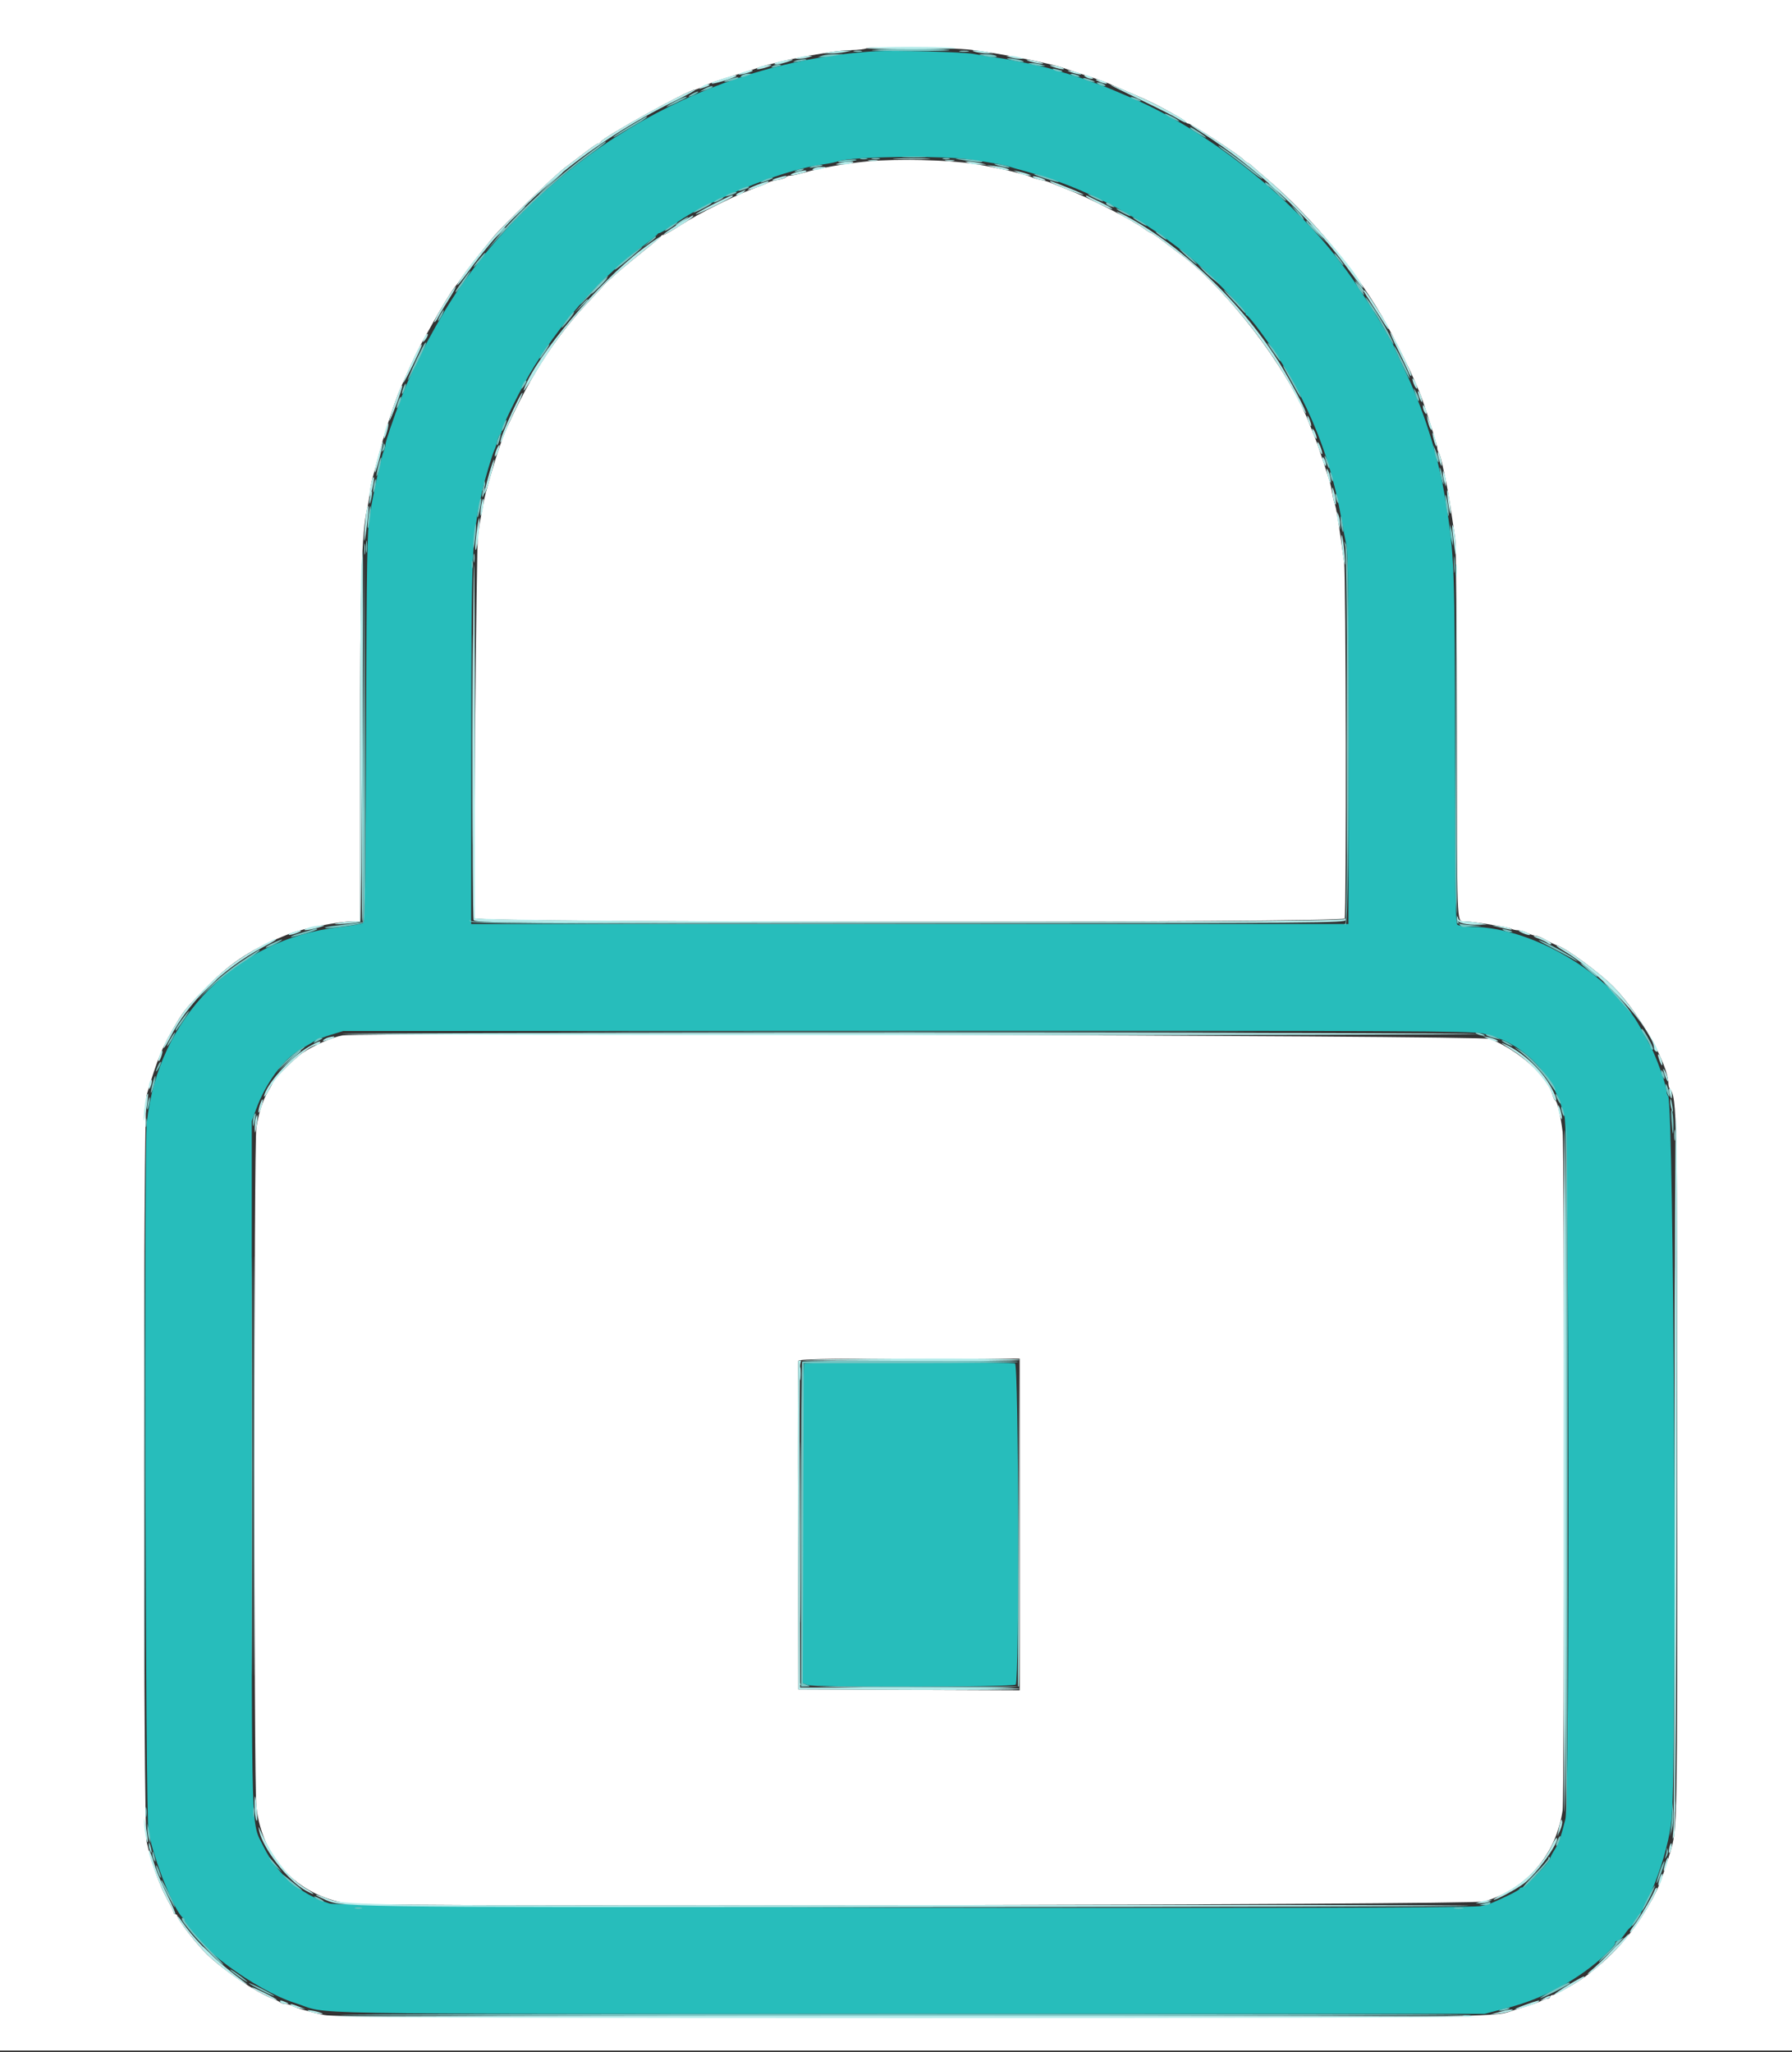 <svg id="svg" version="1.1" width="400" height="457.953" viewBox="0 0 400 457.953" xmlns="http://www.w3.org/2000/svg" xmlns:xlink="http://www.w3.org/1999/xlink" ><rect x="0" y="0" width="400" height="457.953" fill="#333333" stroke="none"/><g id="svgg"><path id="path0" d="M0.000 228.800 L 0.000 457.600 200.000 457.600 L 400.000 457.600 400.000 228.800 L 400.000 0.000 200.000 0.000 L 0.000 0.000 0.000 228.800 M216.800 11.120 C 222.581 11.796,235.115 14.273,237.400 15.191 C 237.840 15.368,240.000 16.085,242.200 16.785 C 244.400 17.485,246.920 18.382,247.800 18.778 C 248.680 19.175,251.020 20.185,253.000 21.025 C 254.980 21.864,257.500 23.033,258.600 23.622 C 262.920 25.936,264.606 26.936,264.733 27.261 C 264.807 27.447,265.080 27.600,265.341 27.600 C 265.928 27.600,276.268 34.365,277.483 35.543 C 277.969 36.015,278.464 36.400,278.583 36.400 C 278.702 36.400,279.133 36.715,279.539 37.100 C 279.946 37.485,281.341 38.695,282.639 39.789 C 292.817 48.366,303.478 61.335,309.609 72.600 C 311.541 76.150,314.615 82.318,315.590 84.600 C 316.059 85.700,316.605 86.960,316.802 87.400 C 317.582 89.139,320.800 99.199,320.800 99.897 C 320.800 100.306,320.955 100.811,321.144 101.020 C 321.333 101.229,321.710 102.480,321.983 103.800 C 322.256 105.120,322.641 106.920,322.838 107.800 C 323.165 109.254,323.900 113.863,324.817 120.200 C 325.007 121.520,325.177 140.870,325.193 163.200 C 325.224 206.938,325.175 205.600,326.741 205.600 C 328.474 205.600,336.550 206.860,337.274 207.243 C 337.644 207.439,338.364 207.601,338.874 207.602 C 339.383 207.604,340.316 207.874,340.946 208.202 C 341.576 208.531,342.386 208.802,342.746 208.805 C 343.106 208.807,344.158 209.243,345.085 209.773 C 346.012 210.303,347.182 210.867,347.685 211.026 C 349.764 211.684,357.443 217.382,360.390 220.453 C 366.100 226.404,372.400 237.605,372.400 241.806 C 372.400 242.265,372.556 242.811,372.747 243.020 C 374.331 244.752,374.400 248.292,374.400 328.265 C 374.400 408.504,374.405 408.235,372.796 413.400 C 370.518 420.710,369.971 421.995,367.171 426.600 C 363.753 432.221,359.368 436.982,353.800 441.118 C 352.078 442.396,347.165 445.200,346.646 445.200 C 346.291 445.200,346.000 445.380,346.000 445.600 C 346.000 445.820,345.775 446.001,345.500 446.002 C 345.225 446.004,344.550 446.237,344.000 446.521 C 343.450 446.805,341.920 447.358,340.600 447.751 C 339.280 448.143,337.750 448.631,337.200 448.834 C 333.641 450.153,331.399 450.176,202.600 450.185 C 99.172 450.193,74.507 450.096,72.400 449.673 C 69.468 449.084,66.144 448.126,65.105 447.571 C 64.723 447.367,64.084 447.200,63.685 447.200 C 63.286 447.200,62.789 447.049,62.580 446.864 C 62.371 446.679,61.570 446.284,60.800 445.985 C 57.025 444.521,49.916 439.715,46.200 436.114 C 43.923 433.907,39.600 428.347,39.600 427.624 C 39.600 427.391,39.420 427.200,39.200 427.200 C 38.980 427.200,38.800 427.045,38.800 426.855 C 38.800 426.666,38.080 425.201,37.200 423.601 C 35.575 420.643,33.696 415.345,32.732 411.000 C 31.948 407.465,31.944 247.074,32.728 244.400 C 35.060 236.444,36.327 233.378,39.338 228.400 C 41.215 225.298,41.471 224.995,46.600 219.802 C 51.761 214.577,56.506 211.567,64.600 208.386 C 67.786 207.134,75.753 205.600,79.070 205.600 L 80.400 205.600 80.400 167.494 C 80.400 129.491,80.711 118.833,81.980 113.400 C 82.185 112.520,82.455 110.908,82.580 109.819 C 82.705 108.729,82.973 107.289,83.175 106.619 C 83.378 105.948,84.110 103.240,84.804 100.600 C 85.985 96.101,88.218 89.317,89.413 86.600 C 92.148 80.378,93.228 78.105,94.540 75.800 C 95.042 74.920,96.148 72.940,96.999 71.400 C 98.620 68.465,101.165 64.342,101.566 64.000 C 101.695 63.890,102.416 62.900,103.168 61.800 C 104.361 60.056,106.030 57.914,110.000 53.030 C 112.211 50.311,123.498 39.383,126.160 37.386 C 127.722 36.214,129.949 34.522,131.108 33.627 C 132.268 32.732,133.378 32.000,133.575 32.000 C 133.772 32.000,133.993 31.859,134.067 31.686 C 134.500 30.665,153.742 20.000,155.151 20.000 C 155.362 20.000,156.045 19.747,156.668 19.437 C 158.474 18.539,159.541 18.155,164.000 16.800 C 166.310 16.098,168.560 15.376,169.000 15.196 C 170.462 14.597,177.425 12.946,180.800 12.397 C 182.010 12.201,184.080 11.852,185.400 11.622 C 186.720 11.393,188.880 11.191,190.200 11.174 C 191.520 11.157,192.960 10.984,193.400 10.790 C 194.416 10.340,212.287 10.592,216.800 11.120 M193.600 36.019 C 188.416 36.515,182.958 37.496,179.054 38.633 C 177.984 38.945,176.779 39.200,176.378 39.200 C 175.976 39.200,175.551 39.356,175.432 39.547 C 175.314 39.739,174.458 40.016,173.529 40.165 C 172.600 40.314,171.651 40.576,171.420 40.749 C 171.189 40.921,170.100 41.378,169.000 41.765 C 164.670 43.285,155.846 47.668,151.816 50.300 C 150.048 51.455,148.391 52.400,148.134 52.400 C 147.877 52.400,147.607 52.535,147.533 52.700 C 147.460 52.865,146.500 53.716,145.400 54.592 C 144.300 55.467,143.193 56.367,142.940 56.592 C 142.688 56.816,141.802 57.540,140.971 58.200 C 138.569 60.110,135.462 62.861,134.686 63.767 C 134.293 64.225,133.113 65.500,132.063 66.600 C 124.264 74.774,118.727 83.216,113.172 95.400 C 111.893 98.207,110.259 103.230,108.424 110.000 C 107.952 111.741,107.218 115.720,106.690 119.400 C 106.328 121.925,105.605 203.249,105.929 204.930 C 106.123 205.934,299.772 205.971,300.157 204.967 C 300.551 203.942,300.435 128.096,300.035 125.433 C 299.835 124.095,299.366 120.840,298.994 118.200 C 298.622 115.560,298.169 113.040,297.987 112.600 C 297.806 112.160,297.544 111.080,297.405 110.200 C 297.265 109.320,296.989 108.060,296.791 107.400 C 296.042 104.908,293.920 98.568,293.578 97.800 C 293.382 97.360,292.859 96.054,292.416 94.898 C 287.524 82.138,273.572 63.969,262.600 56.068 C 262.380 55.909,261.089 54.929,259.730 53.890 C 258.372 52.850,257.129 52.000,256.968 52.000 C 256.807 52.000,256.119 51.582,255.438 51.071 C 252.946 49.202,243.281 44.235,238.600 42.418 C 236.840 41.735,235.040 41.012,234.600 40.811 C 234.160 40.611,233.176 40.323,232.413 40.172 C 231.650 40.022,230.750 39.764,230.413 39.599 C 228.920 38.870,222.497 37.366,217.600 36.600 C 211.587 35.659,200.242 35.384,193.600 36.019 M76.400 231.071 C 74.280 231.424,70.058 233.265,67.600 234.910 C 65.767 236.137,60.800 241.086,60.800 241.686 C 60.800 241.868,60.381 242.687,59.870 243.508 C 58.707 245.372,57.774 248.229,57.228 251.600 C 56.643 255.207,56.637 397.729,57.222 403.116 C 58.472 414.638,66.293 422.961,77.600 424.804 C 82.344 425.577,328.455 425.122,331.236 424.335 C 340.650 421.670,347.306 413.965,348.802 404.000 C 349.244 401.056,349.246 256.172,348.804 252.600 C 348.357 248.983,347.577 245.600,347.190 245.600 C 347.023 245.600,346.763 245.108,346.613 244.508 C 345.551 240.276,339.135 234.473,332.600 231.832 C 330.738 231.080,80.811 230.337,76.400 231.071 M227.600 340.203 L 227.600 377.206 202.900 377.103 L 178.200 377.000 178.097 340.600 C 178.040 320.580,178.079 303.975,178.184 303.700 C 178.334 303.307,183.666 303.200,202.987 303.200 L 227.600 303.200 227.600 340.203 " stroke="none" fill="#ffffff" fill-rule="evenodd"></path><path id="path1" d="M195.400 11.436 C 158.645 13.647,124.108 33.246,102.710 64.036 C 98.091 70.681,92.313 81.488,89.736 88.299 C 87.658 93.793,86.025 98.620,86.012 99.305 C 86.006 99.693,85.836 100.323,85.637 100.705 C 85.161 101.615,83.328 110.034,82.513 115.049 C 81.961 118.452,81.850 124.998,81.713 162.270 C 81.591 195.636,81.443 205.632,81.067 205.944 C 80.799 206.167,78.335 206.606,75.590 206.921 C 52.642 209.556,35.328 227.140,32.780 250.400 C 32.122 256.407,32.463 405.404,33.143 408.800 C 34.470 415.433,38.840 426.333,40.840 428.000 C 40.972 428.110,41.152 428.419,41.240 428.686 C 42.880 433.672,56.957 444.146,65.800 446.961 C 74.240 449.648,60.297 449.400,202.800 449.400 L 331.400 449.400 336.515 448.078 C 344.763 445.947,352.619 441.620,358.689 435.867 C 359.837 434.778,360.682 433.732,360.565 433.543 C 360.448 433.354,360.621 433.200,360.949 433.200 C 361.277 433.200,361.954 432.615,362.453 431.900 C 362.953 431.185,363.472 430.510,363.607 430.400 C 367.243 427.440,372.469 413.889,373.154 405.643 C 374.348 391.288,373.629 245.975,372.357 244.620 C 372.161 244.411,372.000 243.919,372.000 243.526 C 372.000 242.244,369.604 235.564,368.316 233.255 C 367.625 232.015,366.686 230.302,366.229 229.448 C 359.845 217.500,342.320 206.971,328.580 206.829 C 326.958 206.812,325.556 206.596,325.280 206.320 C 324.914 205.954,324.796 196.927,324.783 168.220 C 324.764 126.954,324.639 123.639,322.653 111.600 C 320.974 101.422,317.850 91.574,313.159 81.662 C 312.081 79.387,311.200 77.468,311.200 77.398 C 311.200 77.142,307.863 71.331,306.492 69.200 C 302.431 62.889,301.154 61.051,298.148 57.200 C 286.714 42.549,268.149 28.282,251.600 21.427 C 250.610 21.017,249.080 20.365,248.200 19.979 C 247.320 19.593,245.700 18.970,244.600 18.596 C 243.500 18.222,242.240 17.767,241.800 17.586 C 241.360 17.405,240.010 16.969,238.800 16.617 C 237.590 16.266,235.985 15.780,235.234 15.539 C 233.081 14.848,225.279 13.213,222.200 12.808 C 220.660 12.605,218.452 12.255,217.293 12.029 C 215.106 11.603,199.606 11.183,195.400 11.436 M216.600 35.609 C 221.996 36.414,224.251 36.820,225.200 37.156 C 225.750 37.351,227.370 37.818,228.800 38.194 C 242.181 41.717,255.951 49.043,266.845 58.436 C 270.415 61.513,277.995 69.306,277.998 69.900 C 277.999 70.175,278.147 70.400,278.326 70.400 C 278.505 70.400,279.810 71.956,281.226 73.859 C 290.777 86.691,296.726 100.372,299.378 115.600 C 299.742 117.690,300.255 120.390,300.520 121.600 C 300.876 123.233,301.000 134.426,301.000 165.000 L 301.000 206.200 203.082 206.200 L 105.164 206.200 105.193 166.400 C 105.225 121.919,105.282 120.565,107.585 109.804 C 108.106 107.367,109.922 101.230,110.372 100.387 C 110.551 100.050,110.825 99.197,110.980 98.491 C 111.135 97.786,111.428 97.106,111.631 96.981 C 111.834 96.855,112.000 96.498,112.000 96.187 C 112.000 95.174,116.741 85.735,119.268 81.717 C 126.282 70.566,134.287 61.792,144.200 54.392 C 145.520 53.406,146.660 52.465,146.733 52.300 C 146.807 52.135,147.020 52.000,147.208 52.000 C 147.396 52.000,148.694 51.235,150.092 50.300 C 153.987 47.696,154.659 47.317,159.600 44.938 C 168.843 40.489,177.813 37.451,184.200 36.606 C 185.300 36.461,186.653 36.171,187.207 35.961 C 189.926 34.932,210.422 34.686,216.600 35.609 M330.866 230.614 C 339.870 232.508,346.748 239.471,349.224 249.200 C 350.242 253.197,350.421 402.028,349.413 406.000 C 348.385 410.055,347.931 411.325,346.963 412.859 C 346.433 413.698,346.000 414.549,346.000 414.752 C 346.000 415.370,340.359 421.200,339.760 421.200 C 339.452 421.200,339.199 421.335,339.198 421.500 C 339.196 421.665,337.891 422.411,336.298 423.158 C 332.586 424.898,332.088 425.085,330.416 425.374 C 325.838 426.166,76.094 425.597,73.562 424.789 C 67.028 422.706,61.850 418.253,58.859 412.147 C 56.012 406.332,56.200 412.350,56.200 327.200 L 56.200 250.200 57.147 247.600 C 59.313 241.651,63.264 236.327,67.143 234.132 C 68.164 233.554,69.450 232.793,70.000 232.441 C 70.550 232.089,72.260 231.415,73.800 230.942 L 76.600 230.084 202.274 230.042 C 313.817 230.005,328.276 230.069,330.866 230.614 M179.467 304.267 C 179.320 304.413,179.200 320.528,179.200 340.077 L 179.200 375.620 180.226 376.010 C 181.821 376.616,226.109 376.531,226.720 375.920 C 227.551 375.089,227.400 304.563,226.567 304.243 C 225.701 303.910,179.800 303.933,179.467 304.267 " stroke="none" fill="#27bdbb" fill-rule="evenodd"></path><path id="path2" d="M194.800 11.165 C 193.590 11.294,197.370 11.400,203.200 11.400 C 209.030 11.400,212.900 11.281,211.800 11.135 C 209.392 10.816,197.880 10.836,194.800 11.165 M183.600 12.400 L 182.600 12.720 183.600 12.730 C 184.150 12.736,185.410 12.597,186.400 12.420 L 188.200 12.100 186.400 12.090 C 185.410 12.084,184.150 12.224,183.600 12.400 M219.400 12.400 C 221.179 12.853,223.253 12.853,222.200 12.400 C 221.760 12.211,220.680 12.065,219.800 12.075 C 218.271 12.094,218.253 12.108,219.400 12.400 M225.000 13.158 C 226.207 13.653,229.114 14.084,228.400 13.662 C 228.070 13.467,226.990 13.200,226.000 13.068 C 224.908 12.923,224.514 12.959,225.000 13.158 M177.400 13.619 C 176.842 13.871,177.085 13.907,178.200 13.738 C 179.080 13.604,179.875 13.428,179.967 13.347 C 180.310 13.044,178.168 13.271,177.400 13.619 M230.400 14.400 C 230.950 14.576,231.850 14.720,232.400 14.720 L 233.400 14.720 232.400 14.400 C 231.850 14.224,230.950 14.080,230.400 14.080 L 229.400 14.080 230.400 14.400 M172.400 14.818 C 171.962 15.115,172.124 15.152,173.000 14.956 C 174.471 14.627,174.790 14.398,173.767 14.406 C 173.345 14.409,172.730 14.595,172.400 14.818 M235.200 15.582 C 235.530 15.805,236.145 15.991,236.567 15.994 C 237.590 16.002,237.271 15.773,235.800 15.444 C 234.924 15.248,234.762 15.285,235.200 15.582 M165.600 16.800 C 164.805 17.314,165.804 17.314,167.000 16.800 L 167.800 16.456 167.000 16.434 C 166.560 16.422,165.930 16.587,165.600 16.800 M239.400 16.800 C 239.840 16.989,240.470 17.144,240.800 17.144 C 241.178 17.144,241.104 17.017,240.600 16.800 C 240.160 16.611,239.530 16.456,239.200 16.456 C 238.822 16.456,238.896 16.583,239.400 16.800 M162.856 17.659 C 162.117 17.872,161.587 18.120,161.679 18.212 C 161.881 18.414,164.800 17.637,164.800 17.381 C 164.800 17.146,164.482 17.191,162.856 17.659 M241.827 17.555 C 242.252 17.944,244.729 18.596,244.354 18.220 C 244.219 18.086,243.511 17.804,242.781 17.595 C 242.051 17.385,241.622 17.368,241.827 17.555 M245.200 18.800 C 245.530 19.013,246.070 19.188,246.400 19.188 C 246.933 19.188,246.933 19.145,246.400 18.800 C 246.070 18.587,245.530 18.412,245.200 18.412 C 244.667 18.412,244.667 18.455,245.200 18.800 M157.200 19.831 L 156.200 20.433 157.200 20.168 C 158.652 19.784,159.603 19.224,158.800 19.226 C 158.470 19.227,157.750 19.499,157.200 19.831 M154.400 21.000 C 153.850 21.314,153.580 21.572,153.800 21.572 C 154.020 21.572,154.650 21.314,155.200 21.000 C 155.750 20.686,156.020 20.428,155.800 20.428 C 155.580 20.428,154.950 20.686,154.400 21.000 M150.700 22.626 C 149.655 23.170,148.800 23.705,148.800 23.814 C 148.800 23.993,152.760 22.123,153.167 21.752 C 153.662 21.301,152.361 21.762,150.700 22.626 M252.400 21.734 C 252.400 21.837,252.981 22.124,253.691 22.372 C 254.401 22.619,254.806 22.657,254.591 22.456 C 254.135 22.029,252.400 21.458,252.400 21.734 M260.000 25.384 C 260.000 25.494,260.720 25.951,261.600 26.400 C 262.480 26.849,263.200 27.126,263.200 27.016 C 263.200 26.906,262.480 26.449,261.600 26.000 C 260.720 25.551,260.000 25.274,260.000 25.384 M140.800 28.022 C 138.930 29.134,137.220 30.247,137.000 30.495 C 136.780 30.744,137.140 30.609,137.800 30.197 C 138.460 29.785,140.215 28.746,141.700 27.889 C 143.995 26.565,144.774 25.999,144.300 26.000 C 144.245 26.000,142.670 26.910,140.800 28.022 M265.820 28.736 C 266.448 29.292,269.200 30.879,269.200 30.686 C 269.200 30.445,266.094 28.400,265.729 28.400 C 265.570 28.400,265.611 28.551,265.820 28.736 M133.800 32.484 C 125.422 38.478,116.377 46.553,111.450 52.438 L 108.300 56.200 111.431 52.800 C 118.373 45.262,125.026 39.232,131.700 34.427 C 134.708 32.261,135.562 31.554,135.100 31.613 C 135.045 31.620,134.460 32.012,133.800 32.484 M272.000 32.549 C 272.000 32.666,272.765 33.288,273.700 33.931 C 274.635 34.575,276.875 36.282,278.678 37.726 C 280.481 39.170,281.867 40.138,281.757 39.876 C 281.483 39.221,272.000 32.101,272.000 32.549 M201.700 35.096 C 202.965 35.175,205.035 35.175,206.300 35.096 C 207.565 35.016,206.530 34.951,204.000 34.951 C 201.470 34.951,200.435 35.016,201.700 35.096 M192.100 35.476 C 192.485 35.576,193.115 35.576,193.500 35.476 C 193.885 35.375,193.570 35.293,192.800 35.293 C 192.030 35.293,191.715 35.375,192.100 35.476 M214.000 35.568 C 217.437 36.173,219.809 36.387,219.200 36.039 C 218.870 35.850,217.160 35.595,215.400 35.473 C 213.211 35.321,212.769 35.351,214.000 35.568 M187.200 35.996 C 186.799 36.252,187.330 36.298,188.800 36.134 C 190.010 35.999,191.075 35.823,191.167 35.744 C 191.558 35.406,187.744 35.648,187.200 35.996 M222.200 36.746 C 223.371 37.234,225.926 37.658,225.200 37.244 C 224.870 37.056,223.880 36.792,223.000 36.658 C 221.991 36.503,221.695 36.536,222.200 36.746 M181.000 37.219 C 180.442 37.471,180.685 37.507,181.800 37.338 C 182.680 37.204,183.475 37.028,183.567 36.947 C 183.910 36.644,181.768 36.871,181.000 37.219 M177.800 38.000 C 177.296 38.217,177.222 38.344,177.600 38.344 C 177.930 38.344,178.560 38.189,179.000 38.000 C 179.504 37.783,179.578 37.656,179.200 37.656 C 178.870 37.656,178.240 37.811,177.800 38.000 M233.183 39.801 C 234.824 40.332,236.229 40.704,236.306 40.628 C 236.506 40.427,231.565 38.797,230.822 38.818 C 230.480 38.828,231.542 39.270,233.183 39.801 M170.600 40.186 C 169.055 40.893,169.774 40.903,171.600 40.200 C 172.370 39.903,172.730 39.655,172.400 39.648 C 172.070 39.642,171.260 39.883,170.600 40.186 M282.400 40.735 C 282.400 40.975,282.715 41.344,283.100 41.555 C 283.485 41.765,284.430 42.576,285.200 43.356 C 285.970 44.136,286.748 44.780,286.929 44.787 C 287.292 44.801,287.064 44.563,284.300 42.036 C 283.255 41.080,282.400 40.495,282.400 40.735 M165.700 42.012 C 164.361 42.551,164.611 42.824,166.000 42.340 C 166.660 42.110,167.200 41.849,167.200 41.761 C 167.200 41.524,166.713 41.605,165.700 42.012 M162.900 43.212 C 161.561 43.751,161.811 44.024,163.200 43.540 C 163.860 43.310,164.400 43.049,164.400 42.961 C 164.400 42.724,163.913 42.805,162.900 43.212 M242.895 43.420 C 243.058 43.587,243.958 44.067,244.895 44.485 C 245.833 44.904,246.420 45.065,246.200 44.844 C 245.980 44.623,245.080 44.143,244.200 43.779 C 243.320 43.414,242.733 43.253,242.895 43.420 M160.000 44.600 C 159.450 44.914,159.180 45.172,159.400 45.172 C 159.620 45.172,160.250 44.914,160.800 44.600 C 161.350 44.286,161.620 44.028,161.400 44.028 C 161.180 44.028,160.550 44.286,160.000 44.600 M156.700 46.226 C 155.655 46.770,154.800 47.305,154.800 47.414 C 154.800 47.524,155.700 47.157,156.800 46.600 C 157.900 46.043,158.800 45.500,158.800 45.393 C 158.800 45.129,158.836 45.114,156.700 46.226 M246.970 45.552 C 247.090 45.745,247.595 46.006,248.094 46.132 C 248.968 46.352,248.973 46.340,248.224 45.780 C 247.364 45.138,246.632 45.004,246.970 45.552 M289.003 46.784 C 290.693 48.869,291.354 49.507,290.886 48.600 C 290.659 48.160,289.963 47.350,289.340 46.800 L 288.206 45.800 289.003 46.784 M249.200 46.584 C 249.200 46.694,249.920 47.151,250.800 47.600 C 251.680 48.049,252.400 48.326,252.400 48.216 C 252.400 48.106,251.680 47.649,250.800 47.200 C 249.920 46.751,249.200 46.474,249.200 46.584 M253.000 48.690 C 253.220 48.900,254.120 49.476,255.000 49.970 C 255.880 50.465,256.240 50.570,255.800 50.204 C 254.906 49.461,252.372 48.091,253.000 48.690 M291.600 49.447 C 291.600 49.656,292.628 50.811,293.886 52.014 L 296.171 54.200 294.009 51.800 C 292.820 50.480,291.792 49.325,291.724 49.233 C 291.656 49.142,291.600 49.238,291.600 49.447 M149.700 50.446 C 148.337 51.319,147.895 51.906,149.100 51.243 C 150.018 50.739,151.456 49.627,151.200 49.619 C 151.090 49.616,150.415 49.988,149.700 50.446 M258.000 51.746 C 258.000 51.856,258.540 52.330,259.200 52.800 C 259.860 53.270,260.400 53.564,260.400 53.454 C 260.400 53.344,259.860 52.870,259.200 52.400 C 258.540 51.930,258.000 51.636,258.000 51.746 M144.785 54.029 L 143.400 55.258 144.900 54.181 C 146.226 53.230,146.657 52.800,146.285 52.800 C 146.222 52.800,145.547 53.353,144.785 54.029 M140.123 57.501 C 138.541 58.766,137.236 59.953,137.223 60.140 C 137.204 60.419,140.265 57.990,142.786 55.726 C 144.270 54.393,142.721 55.426,140.123 57.501 M264.800 57.097 C 266.010 58.207,267.064 59.055,267.142 58.982 C 267.304 58.831,264.705 56.485,263.439 55.640 C 262.977 55.331,263.590 55.987,264.800 57.097 M106.568 58.300 C 105.728 59.345,105.455 59.840,105.963 59.400 C 106.917 58.574,108.592 56.400,108.275 56.400 C 108.177 56.400,107.409 57.255,106.568 58.300 M298.575 57.732 C 299.191 58.539,299.776 59.200,299.875 59.200 C 300.153 59.200,298.421 56.860,297.909 56.544 C 297.659 56.389,297.959 56.924,298.575 57.732 M268.400 60.140 C 268.950 60.767,270.120 61.827,271.000 62.497 L 272.600 63.715 271.000 62.209 C 270.120 61.381,268.950 60.321,268.400 59.852 L 267.400 59.000 268.400 60.140 M103.517 62.300 C 101.811 64.687,101.500 65.200,101.761 65.200 C 101.876 65.200,102.704 64.120,103.600 62.800 C 105.532 59.955,105.468 59.570,103.517 62.300 M133.182 63.900 C 131.975 65.165,130.451 66.838,129.794 67.618 C 129.137 68.398,129.479 68.128,130.554 67.018 C 131.629 65.908,133.284 64.235,134.231 63.300 C 135.178 62.365,135.823 61.600,135.664 61.600 C 135.505 61.600,134.388 62.635,133.182 63.900 M303.077 64.031 C 303.475 64.708,304.056 65.473,304.368 65.731 C 304.680 65.989,304.432 65.435,303.815 64.500 C 302.520 62.537,302.009 62.212,303.077 64.031 M274.600 66.377 C 275.920 67.788,277.254 69.222,277.564 69.564 C 277.875 69.906,278.055 69.986,277.964 69.741 C 277.752 69.167,275.306 66.536,273.561 65.006 C 272.812 64.350,273.280 64.967,274.600 66.377 M305.633 67.900 C 306.128 68.725,306.750 69.670,307.016 70.000 C 307.282 70.330,308.259 71.995,309.186 73.700 C 310.114 75.405,310.949 76.800,311.043 76.800 C 311.359 76.800,309.108 72.624,307.108 69.500 C 305.093 66.353,303.989 65.155,305.633 67.900 M98.200 70.400 C 97.859 71.060,97.669 71.600,97.779 71.600 C 97.889 71.600,98.259 71.060,98.600 70.400 C 98.941 69.740,99.131 69.200,99.021 69.200 C 98.911 69.200,98.541 69.740,98.200 70.400 M126.487 71.416 C 124.790 73.723,125.083 73.714,126.979 71.400 C 127.790 70.410,128.307 69.607,128.127 69.616 C 127.947 69.624,127.209 70.434,126.487 71.416 M283.826 78.000 C 285.767 80.818,286.385 81.446,285.204 79.400 C 284.696 78.520,283.838 77.350,283.296 76.800 C 282.681 76.175,282.879 76.625,283.826 78.000 M94.192 77.700 C 92.871 80.274,90.849 84.800,91.020 84.800 C 91.184 84.800,94.410 78.393,94.935 77.026 C 95.358 75.924,94.881 76.356,94.192 77.700 M121.693 77.900 C 120.657 79.396,120.321 80.000,120.523 80.000 C 120.617 80.000,121.170 79.280,121.753 78.400 C 122.936 76.612,122.884 76.179,121.693 77.900 M311.219 77.245 C 311.189 77.624,314.414 84.400,314.625 84.400 C 314.727 84.400,314.565 83.815,314.265 83.100 C 313.514 81.310,311.243 76.945,311.219 77.245 M286.967 82.822 C 287.527 83.824,288.525 85.624,289.185 86.822 C 289.845 88.020,290.389 88.842,290.393 88.649 C 290.402 88.190,287.433 82.832,286.597 81.800 C 286.241 81.360,286.407 81.820,286.967 82.822 M116.832 85.539 C 116.179 86.760,116.314 87.100,117.041 86.063 C 117.393 85.560,117.588 85.054,117.473 84.940 C 117.359 84.825,117.070 85.095,116.832 85.539 M89.979 86.655 C 89.758 87.236,89.652 87.785,89.743 87.876 C 89.833 87.967,90.099 87.492,90.333 86.820 C 90.853 85.328,90.539 85.182,89.979 86.655 M315.832 87.600 C 316.216 89.052,316.776 90.003,316.774 89.200 C 316.773 88.870,316.501 88.150,316.169 87.600 L 315.567 86.600 315.832 87.600 M88.844 89.644 C 88.598 90.351,88.463 90.996,88.544 91.078 C 88.626 91.159,88.921 90.674,89.200 90.000 C 89.479 89.326,89.614 88.681,89.500 88.567 C 89.386 88.453,89.091 88.938,88.844 89.644 M112.465 94.617 C 112.209 95.178,112.007 95.854,112.016 96.119 C 112.024 96.383,112.297 95.988,112.622 95.239 C 113.305 93.665,113.161 93.090,112.465 94.617 M111.177 97.861 C 110.955 98.444,110.832 99.097,110.904 99.312 C 110.976 99.527,111.235 99.050,111.480 98.251 C 111.994 96.574,111.774 96.290,111.177 97.861 M85.646 99.067 C 85.621 99.324,85.484 99.864,85.341 100.267 C 85.140 100.836,85.194 100.897,85.579 100.542 C 85.852 100.291,85.989 99.751,85.884 99.342 C 85.779 98.934,85.672 98.810,85.646 99.067 M320.249 100.800 C 320.524 102.387,321.189 103.852,321.157 102.800 C 321.147 102.470,320.884 101.570,320.573 100.800 L 320.007 99.400 320.249 100.800 M295.663 101.800 C 295.662 102.020,295.903 102.830,296.200 103.600 C 296.497 104.370,296.745 104.730,296.752 104.400 C 296.758 104.070,296.517 103.260,296.214 102.600 C 295.912 101.940,295.664 101.580,295.663 101.800 M84.400 104.000 C 84.130 105.124,83.989 106.123,84.087 106.220 C 84.184 106.317,84.477 105.470,84.738 104.338 C 85.000 103.206,85.141 102.207,85.052 102.119 C 84.963 102.030,84.670 102.876,84.400 104.000 M321.463 105.400 C 321.601 106.280,321.865 107.360,322.050 107.800 C 322.264 108.308,322.295 108.015,322.137 107.000 C 321.999 106.120,321.735 105.040,321.550 104.600 C 321.336 104.092,321.305 104.385,321.463 105.400 M296.856 105.600 C 296.856 105.930,297.011 106.560,297.200 107.000 C 297.417 107.504,297.544 107.578,297.544 107.200 C 297.544 106.870,297.389 106.240,297.200 105.800 C 296.983 105.296,296.856 105.222,296.856 105.600 M83.422 108.222 C 83.272 109.025,83.228 109.762,83.326 109.860 C 83.424 109.957,83.627 109.381,83.778 108.578 C 83.928 107.775,83.972 107.038,83.874 106.940 C 83.776 106.843,83.573 107.419,83.422 108.222 M108.046 107.667 C 108.021 108.034,107.896 108.664,107.770 109.067 C 107.552 109.762,107.563 109.763,107.997 109.087 C 108.248 108.696,108.373 108.066,108.273 107.687 C 108.111 107.068,108.088 107.066,108.046 107.667 M298.056 110.400 C 298.056 110.730,298.211 111.360,298.400 111.800 C 298.617 112.304,298.744 112.378,298.744 112.000 C 298.744 111.670,298.589 111.040,298.400 110.600 C 298.183 110.096,298.056 110.022,298.056 110.400 M322.688 112.000 C 322.815 113.210,323.059 114.560,323.230 115.000 C 323.401 115.440,323.438 114.810,323.312 113.600 C 323.185 112.390,322.941 111.040,322.770 110.600 C 322.599 110.160,322.562 110.790,322.688 112.000 M107.056 111.900 C 106.947 112.285,106.759 113.410,106.638 114.400 C 106.381 116.492,106.923 115.122,107.310 112.700 C 107.558 111.151,107.404 110.667,107.056 111.900 M82.200 115.200 C 82.044 116.547,82.001 117.734,82.105 117.838 C 82.209 117.942,82.419 116.922,82.571 115.571 C 82.724 114.221,82.767 113.034,82.667 112.933 C 82.566 112.833,82.356 113.853,82.200 115.200 M299.240 116.233 C 299.262 116.875,299.433 117.850,299.620 118.400 C 299.849 119.074,299.884 118.749,299.728 117.400 C 299.469 115.150,299.179 114.459,299.240 116.233 M105.868 118.559 C 105.720 119.633,105.623 121.162,105.652 121.956 C 105.680 122.750,105.860 122.050,106.051 120.400 C 106.440 117.048,106.286 115.507,105.868 118.559 M323.695 118.200 C 323.695 118.860,323.832 119.940,324.000 120.600 L 324.305 121.800 324.305 120.600 C 324.305 119.940,324.168 118.860,324.000 118.200 L 323.695 117.000 323.695 118.200 M81.720 122.000 C 81.720 123.210,81.795 123.705,81.887 123.100 C 81.978 122.495,81.978 121.505,81.887 120.900 C 81.795 120.295,81.720 120.790,81.720 122.000 M300.252 121.800 C 300.816 124.320,300.884 205.697,300.322 206.093 C 299.916 206.379,299.934 206.424,300.400 206.297 C 301.222 206.072,301.304 123.238,300.484 121.600 C 299.990 120.613,299.987 120.616,300.252 121.800 M324.534 126.000 C 324.534 127.650,324.605 128.325,324.691 127.500 C 324.778 126.675,324.778 125.325,324.691 124.500 C 324.605 123.675,324.534 124.350,324.534 126.000 M81.199 164.995 L 81.000 205.789 79.000 206.056 C 77.900 206.203,75.950 206.446,74.666 206.595 C 73.383 206.744,72.412 206.945,72.508 207.041 C 72.864 207.398,80.618 206.329,81.102 205.857 C 81.499 205.470,81.582 196.916,81.501 164.784 L 81.398 124.200 81.199 164.995 M105.293 126.000 C 105.293 126.770,105.375 127.085,105.476 126.700 C 105.576 126.315,105.576 125.685,105.476 125.300 C 105.375 124.915,105.293 125.230,105.293 126.000 M324.898 167.620 C 324.787 210.844,324.410 206.835,328.580 206.726 C 331.168 206.658,331.219 206.641,329.200 206.522 C 327.990 206.451,326.596 206.301,326.102 206.189 L 325.204 205.986 325.100 167.693 L 324.996 129.400 324.898 167.620 M104.903 205.600 C 105.048 206.131,116.203 206.200,202.233 206.201 L 299.400 206.202 202.423 206.100 C 125.475 206.019,105.373 205.895,105.093 205.499 C 104.831 205.130,104.782 205.157,104.903 205.600 M69.800 207.411 C 69.580 207.493,68.352 207.855,67.070 208.217 C 65.789 208.578,64.825 208.958,64.928 209.061 C 65.132 209.265,70.800 207.624,70.800 207.361 C 70.800 207.176,70.379 207.197,69.800 207.411 M335.600 207.582 C 335.930 207.805,336.545 207.991,336.967 207.994 C 337.990 208.002,337.671 207.773,336.200 207.444 C 335.324 207.248,335.162 207.285,335.600 207.582 M60.864 210.464 C 59.909 210.903,59.217 211.350,59.325 211.458 C 59.433 211.567,60.394 211.201,61.461 210.646 C 63.758 209.451,63.346 209.325,60.864 210.464 M346.000 211.279 C 347.870 212.235,350.120 213.438,351.000 213.951 C 352.316 214.719,352.423 214.740,351.604 214.068 C 350.380 213.065,344.966 210.187,343.600 209.813 C 343.050 209.663,344.130 210.322,346.000 211.279 M53.516 214.782 C 51.252 216.312,48.230 218.779,46.800 220.263 L 44.200 222.961 47.215 220.163 C 48.873 218.624,51.843 216.306,53.815 215.014 C 57.611 212.525,58.322 212.000,57.896 212.000 C 57.751 212.000,55.780 213.252,53.516 214.782 M352.800 214.925 C 352.800 215.007,353.698 215.832,354.795 216.757 C 355.892 217.682,356.693 218.205,356.575 217.920 C 356.373 217.433,352.800 214.598,352.800 214.925 M359.889 221.400 C 364.711 226.855,364.923 227.069,363.073 224.600 C 362.083 223.280,360.326 221.300,359.167 220.200 C 357.356 218.480,357.457 218.648,359.889 221.400 M40.614 227.500 C 39.847 228.545,39.215 229.565,39.210 229.767 C 39.204 229.968,39.256 230.058,39.323 229.967 C 40.683 228.131,42.352 225.600,42.203 225.600 C 42.096 225.600,41.380 226.455,40.614 227.500 M366.400 229.808 C 366.400 229.922,366.850 230.729,367.400 231.600 C 367.950 232.471,368.400 233.357,368.400 233.568 C 368.400 233.780,368.578 234.063,368.795 234.197 C 369.329 234.527,368.900 233.395,367.699 231.300 C 366.803 229.737,366.400 229.275,366.400 229.808 M139.268 230.300 C 173.955 230.356,230.835 230.356,265.668 230.300 C 300.500 230.244,272.120 230.198,202.600 230.198 C 133.080 230.198,104.580 230.244,139.268 230.300 M38.023 231.850 C 37.553 232.648,37.233 233.366,37.313 233.446 C 37.392 233.526,37.861 232.873,38.354 231.996 C 39.475 230.002,39.188 229.877,38.023 231.850 M332.000 231.158 C 332.330 231.342,333.140 231.599,333.800 231.730 L 335.000 231.967 333.800 231.402 C 332.450 230.765,330.923 230.559,332.000 231.158 M70.349 232.265 C 69.847 232.874,69.885 232.887,70.800 232.411 C 72.141 231.714,72.242 231.600,71.516 231.600 C 71.176 231.600,70.651 231.899,70.349 232.265 M335.200 232.179 C 335.200 232.289,335.740 232.659,336.400 233.000 C 337.060 233.341,337.600 233.531,337.600 233.421 C 337.600 233.311,337.060 232.941,336.400 232.600 C 335.740 232.259,335.200 232.069,335.200 232.179 M66.160 234.752 C 65.302 235.385,63.880 236.686,63.000 237.642 C 61.680 239.076,61.820 238.996,63.800 237.185 C 65.120 235.977,66.650 234.686,67.200 234.315 C 67.750 233.945,68.092 233.633,67.960 233.621 C 67.828 233.609,67.018 234.118,66.160 234.752 M338.800 234.279 C 341.078 235.906,344.221 239.149,345.662 241.362 C 346.508 242.661,347.200 243.559,347.200 243.357 C 347.200 241.849,341.671 235.611,339.158 234.283 C 337.867 233.600,337.849 233.600,338.800 234.279 M35.265 237.817 C 34.595 239.288,34.723 239.602,35.447 238.265 C 35.786 237.640,35.988 237.054,35.896 236.963 C 35.805 236.871,35.521 237.256,35.265 237.817 M370.812 239.200 C 370.812 239.530,370.987 240.070,371.200 240.400 C 371.545 240.933,371.588 240.933,371.588 240.400 C 371.588 240.070,371.413 239.530,371.200 239.200 C 370.855 238.667,370.812 238.667,370.812 239.200 M34.033 241.833 C 33.775 242.859,33.639 243.772,33.731 243.864 C 33.822 243.956,34.109 243.192,34.367 242.167 C 34.625 241.141,34.761 240.228,34.669 240.136 C 34.578 240.044,34.291 240.808,34.033 241.833 M371.860 242.800 C 371.995 243.570,372.275 244.380,372.481 244.600 C 372.717 244.851,372.752 244.553,372.574 243.800 C 372.143 241.965,371.573 241.168,371.860 242.800 M347.228 244.200 C 347.228 244.420,347.486 245.050,347.800 245.600 C 348.114 246.150,348.372 246.420,348.372 246.200 C 348.372 245.980,348.114 245.350,347.800 244.800 C 347.486 244.250,347.228 243.980,347.228 244.200 M33.056 245.684 C 32.921 246.188,32.827 246.960,32.846 247.400 C 32.865 247.840,33.045 247.498,33.246 246.640 C 33.636 244.978,33.470 244.140,33.056 245.684 M348.456 247.200 C 348.456 247.530,348.611 248.160,348.800 248.600 C 349.017 249.104,349.144 249.178,349.144 248.800 C 349.144 248.470,348.989 247.840,348.800 247.400 C 348.583 246.896,348.456 246.822,348.456 247.200 M373.081 249.800 C 373.322 253.458,373.536 254.016,373.540 251.000 C 373.542 249.680,373.398 248.240,373.220 247.800 C 373.032 247.335,372.974 248.173,373.081 249.800 M56.649 249.015 C 56.512 249.373,56.418 250.146,56.440 250.733 C 56.473 251.591,56.552 251.495,56.846 250.240 C 57.222 248.639,57.095 247.853,56.649 249.015 M32.501 250.600 C 32.505 251.480,32.587 251.793,32.683 251.295 C 32.779 250.798,32.775 250.078,32.675 249.695 C 32.575 249.313,32.496 249.720,32.501 250.600 M349.400 328.000 C 349.400 370.926,349.517 405.632,349.660 405.124 C 349.803 404.616,349.920 369.910,349.920 328.000 C 349.920 286.090,349.803 251.384,349.660 250.876 C 349.517 250.368,349.400 285.074,349.400 328.000 M56.196 327.200 C 56.196 368.670,56.243 385.635,56.300 364.900 C 56.357 344.165,56.357 310.235,56.300 289.500 C 56.243 268.765,56.196 285.730,56.196 327.200 M373.796 328.000 C 373.796 368.150,373.843 384.575,373.900 364.500 C 373.957 344.425,373.957 311.575,373.900 291.500 C 373.843 271.425,373.796 287.850,373.796 328.000 M179.067 303.867 C 178.920 304.013,178.800 320.393,178.800 340.267 L 178.800 376.400 179.900 376.375 C 180.959 376.350,180.967 376.336,180.098 375.987 L 179.196 375.624 179.298 339.912 L 179.400 304.200 203.300 304.200 C 216.445 304.200,227.200 304.065,227.200 303.900 C 227.200 303.529,179.437 303.496,179.067 303.867 M373.271 404.400 C 373.227 405.610,373.106 407.320,373.002 408.200 L 372.812 409.800 373.222 408.200 C 373.447 407.320,373.568 405.610,373.491 404.400 L 373.351 402.200 373.271 404.400 M32.509 404.400 C 32.509 405.390,32.587 405.795,32.682 405.300 C 32.778 404.805,32.778 403.995,32.682 403.500 C 32.587 403.005,32.509 403.410,32.509 404.400 M56.509 404.400 C 56.509 405.390,56.587 405.795,56.682 405.300 C 56.778 404.805,56.778 403.995,56.682 403.500 C 56.587 403.005,56.509 403.410,56.509 404.400 M32.887 408.200 C 32.883 408.860,33.024 409.850,33.200 410.400 L 33.520 411.400 33.513 410.400 C 33.509 409.850,33.368 408.860,33.200 408.200 L 32.895 407.000 32.887 408.200 M347.650 410.650 C 347.386 411.229,347.262 411.795,347.374 411.907 C 347.486 412.019,347.768 411.611,348.000 411.000 C 348.549 409.557,348.273 409.282,347.650 410.650 M372.046 412.867 C 372.021 413.234,371.896 413.864,371.770 414.267 C 371.552 414.962,371.563 414.963,371.997 414.287 C 372.248 413.896,372.373 413.266,372.273 412.887 C 372.111 412.268,372.088 412.266,372.046 412.867 M34.006 413.833 C 34.009 414.255,34.195 414.870,34.418 415.200 C 34.715 415.638,34.752 415.476,34.556 414.600 C 34.227 413.129,33.998 412.810,34.006 413.833 M60.314 415.000 C 60.541 415.440,61.238 416.249,61.863 416.799 L 63.000 417.797 61.803 416.399 C 59.907 414.182,59.880 414.158,60.314 415.000 M345.600 414.787 C 345.600 415.000,344.262 416.530,342.626 418.187 C 340.990 419.844,339.802 421.200,339.986 421.200 C 340.424 421.200,346.000 415.228,346.000 414.759 C 346.000 414.562,345.910 414.400,345.800 414.400 C 345.690 414.400,345.600 414.574,345.600 414.787 M370.471 417.671 C 369.369 420.897,369.622 421.150,370.800 418.000 C 371.299 416.666,371.620 415.487,371.513 415.380 C 371.406 415.273,370.937 416.304,370.471 417.671 M34.848 416.400 C 34.842 416.730,35.083 417.540,35.386 418.200 C 36.093 419.745,36.103 419.026,35.400 417.200 C 35.103 416.430,34.855 416.070,34.848 416.400 M63.888 419.230 C 64.596 419.991,65.766 420.951,66.488 421.364 C 68.041 422.252,67.746 421.943,64.800 419.598 C 62.820 418.023,62.729 417.986,63.888 419.230 M36.000 419.743 C 36.000 420.178,38.787 425.600,39.010 425.600 C 39.120 425.600,38.557 424.295,37.758 422.700 C 36.260 419.707,36.000 419.270,36.000 419.743 M367.800 423.600 C 367.024 425.140,366.480 426.400,366.590 426.400 C 366.700 426.400,367.424 425.140,368.200 423.600 C 368.976 422.060,369.520 420.800,369.410 420.800 C 369.300 420.800,368.576 422.060,367.800 423.600 M70.800 423.800 C 71.350 424.114,71.980 424.372,72.200 424.372 C 72.420 424.372,72.150 424.114,71.600 423.800 C 71.050 423.486,70.420 423.228,70.200 423.228 C 69.980 423.228,70.250 423.486,70.800 423.800 M331.200 424.800 L 330.200 425.120 331.276 425.160 C 331.868 425.182,332.464 425.020,332.600 424.800 C 332.881 424.345,332.620 424.345,331.200 424.800 M79.300 425.876 C 79.685 425.976,80.315 425.976,80.700 425.876 C 81.085 425.775,80.770 425.693,80.000 425.693 C 79.230 425.693,78.915 425.775,79.300 425.876 M324.700 425.882 C 325.195 425.978,326.005 425.978,326.500 425.882 C 326.995 425.787,326.590 425.709,325.600 425.709 C 324.610 425.709,324.205 425.787,324.700 425.882 M364.985 428.500 C 364.368 429.435,364.120 429.989,364.432 429.731 C 365.033 429.234,366.564 426.800,366.276 426.800 C 366.183 426.800,365.602 427.565,364.985 428.500 M40.757 428.700 C 41.517 430.078,47.521 436.670,49.243 438.016 C 50.374 438.900,49.924 438.322,47.981 436.395 C 44.403 432.846,41.200 429.096,41.200 428.457 C 41.200 428.206,41.014 428.000,40.786 428.000 C 40.511 428.000,40.502 428.236,40.757 428.700 M361.302 432.975 C 360.809 433.248,360.496 433.563,360.609 433.675 C 360.721 433.787,359.898 434.734,358.780 435.780 C 357.662 436.826,356.814 437.748,356.896 437.829 C 356.977 437.911,358.289 436.722,359.811 435.189 C 361.333 433.655,362.493 432.418,362.389 432.439 C 362.285 432.461,361.796 432.702,361.302 432.975 M51.379 439.566 C 51.680 440.052,55.200 442.532,55.200 442.257 C 55.200 442.157,54.281 441.415,53.158 440.608 C 52.035 439.801,51.235 439.332,51.379 439.566 M55.600 442.590 C 55.600 442.700,56.860 443.424,58.400 444.200 C 59.940 444.976,61.200 445.520,61.200 445.410 C 61.200 445.300,59.940 444.576,58.400 443.800 C 56.860 443.024,55.600 442.480,55.600 442.590 M346.727 444.135 C 345.037 445.044,343.713 445.847,343.786 445.919 C 343.957 446.090,350.400 442.852,350.400 442.596 C 350.400 442.230,349.804 442.480,346.727 444.135 M335.200 448.400 C 334.396 448.657,334.357 448.723,335.000 448.732 C 335.440 448.738,336.160 448.589,336.600 448.400 C 337.619 447.962,336.568 447.962,335.200 448.400 M76.000 449.660 C 78.818 449.994,324.466 449.984,328.200 449.650 C 329.740 449.513,273.130 449.400,202.400 449.400 C 131.670 449.400,74.790 449.517,76.000 449.660 " stroke="none" fill="#77c4c2" fill-rule="evenodd"></path><path id="path3" d="M190.705 11.483 C 191.202 11.579,191.922 11.575,192.305 11.475 C 192.687 11.375,192.280 11.296,191.400 11.301 C 190.520 11.305,190.207 11.387,190.705 11.483 M214.300 11.482 C 214.795 11.578,215.605 11.578,216.100 11.482 C 216.595 11.387,216.190 11.309,215.200 11.309 C 214.210 11.309,213.805 11.387,214.300 11.482 M194.705 35.483 C 195.202 35.579,195.922 35.575,196.305 35.475 C 196.687 35.375,196.280 35.296,195.400 35.301 C 194.520 35.305,194.207 35.387,194.705 35.483 M210.500 35.476 C 210.885 35.576,211.515 35.576,211.900 35.476 C 212.285 35.375,211.970 35.293,211.200 35.293 C 210.430 35.293,210.115 35.375,210.500 35.476 M122.118 41.500 C 119.673 43.872,119.543 44.043,121.562 42.229 C 125.478 38.708,125.799 38.400,125.545 38.400 C 125.417 38.400,123.875 39.795,122.118 41.500 M283.200 40.925 C 283.200 40.994,283.785 41.579,284.500 42.225 L 285.800 43.400 284.625 42.100 C 283.530 40.888,283.200 40.616,283.200 40.925 M115.381 47.700 L 113.800 49.400 115.500 47.819 C 116.435 46.949,117.200 46.184,117.200 46.119 C 117.200 45.816,116.852 46.119,115.381 47.700 M152.100 49.246 C 150.737 50.119,150.295 50.706,151.500 50.043 C 152.418 49.539,153.856 48.427,153.600 48.419 C 153.490 48.416,152.815 48.788,152.100 49.246 M293.800 51.600 C 294.659 52.480,295.452 53.200,295.562 53.200 C 295.672 53.200,295.059 52.480,294.200 51.600 C 293.341 50.720,292.548 50.000,292.438 50.000 C 292.328 50.000,292.941 50.720,293.800 51.600 M111.375 52.100 L 110.200 53.400 111.500 52.225 C 112.712 51.130,112.984 50.800,112.675 50.800 C 112.606 50.800,112.021 51.385,111.375 52.100 M133.600 63.800 C 132.628 64.790,131.923 65.600,132.033 65.600 C 132.143 65.600,133.028 64.790,134.000 63.800 C 134.972 62.810,135.677 62.000,135.567 62.000 C 135.457 62.000,134.572 62.810,133.600 63.800 M303.237 63.600 C 304.396 65.396,304.400 65.401,304.398 64.967 C 304.397 64.765,303.932 64.060,303.365 63.400 L 302.334 62.200 303.237 63.600 M129.578 68.300 L 128.200 69.800 129.700 68.422 C 130.525 67.663,131.200 66.988,131.200 66.922 C 131.200 66.616,130.862 66.904,129.578 68.300 M107.849 109.415 C 107.712 109.773,107.615 110.366,107.634 110.733 C 107.653 111.100,107.827 110.869,108.021 110.220 C 108.398 108.958,108.265 108.333,107.849 109.415 M82.656 110.484 C 82.521 110.988,82.427 111.760,82.446 112.200 C 82.465 112.640,82.645 112.298,82.846 111.440 C 83.236 109.778,83.070 108.940,82.656 110.484 M81.314 122.600 C 81.317 123.700,81.395 124.103,81.487 123.495 C 81.579 122.886,81.577 121.986,81.482 121.495 C 81.387 121.003,81.311 121.500,81.314 122.600 M105.701 124.600 C 105.705 125.480,105.787 125.793,105.883 125.295 C 105.979 124.798,105.975 124.078,105.875 123.695 C 105.775 123.313,105.696 123.720,105.701 124.600 M324.924 127.400 C 324.926 128.720,325.001 129.212,325.090 128.493 C 325.179 127.774,325.177 126.694,325.086 126.093 C 324.995 125.492,324.922 126.080,324.924 127.400 M105.392 165.000 C 105.392 185.900,105.441 194.509,105.500 184.130 C 105.559 173.752,105.559 156.652,105.500 146.130 C 105.441 135.609,105.392 144.100,105.392 165.000 M300.592 166.800 C 300.592 188.470,300.641 197.335,300.700 186.500 C 300.759 175.665,300.759 157.935,300.700 147.100 C 300.641 136.265,300.592 145.130,300.592 166.800 M80.800 167.880 C 80.690 188.824,80.736 205.824,80.902 205.658 C 81.068 205.492,81.158 188.356,81.102 167.578 L 81.000 129.800 80.800 167.880 M46.185 220.500 L 44.200 222.600 46.300 220.615 C 47.455 219.523,48.400 218.578,48.400 218.515 C 48.400 218.217,48.029 218.549,46.185 220.500 M359.800 220.800 C 360.659 221.680,361.452 222.400,361.562 222.400 C 361.672 222.400,361.059 221.680,360.200 220.800 C 359.341 219.920,358.548 219.200,358.438 219.200 C 358.328 219.200,358.941 219.920,359.800 220.800 M329.800 230.800 C 330.240 230.989,330.870 231.144,331.200 231.144 C 331.578 231.144,331.504 231.017,331.000 230.800 C 330.560 230.611,329.930 230.456,329.600 230.456 C 329.222 230.456,329.296 230.583,329.800 230.800 M64.271 236.900 L 61.734 239.400 64.167 237.227 C 65.505 236.032,66.771 234.907,66.980 234.727 C 67.189 234.547,67.236 234.400,67.084 234.400 C 66.932 234.400,65.666 235.525,64.271 236.900 M372.828 246.033 C 372.844 246.565,373.019 247.360,373.219 247.800 C 373.471 248.358,373.507 248.115,373.338 247.000 C 373.055 245.143,372.787 244.636,372.828 246.033 M32.196 327.600 C 32.196 370.390,32.243 387.895,32.300 366.500 C 32.357 345.105,32.357 310.095,32.300 288.700 C 32.243 267.305,32.196 284.810,32.196 327.600 M56.596 327.200 C 56.596 368.890,56.643 385.945,56.700 365.100 C 56.757 344.255,56.757 310.145,56.700 289.300 C 56.643 268.455,56.596 285.510,56.596 327.200 M373.714 253.400 C 373.717 254.500,373.795 254.903,373.887 254.295 C 373.979 253.686,373.977 252.786,373.882 252.295 C 373.787 251.803,373.711 252.300,373.714 253.400 M178.524 306.600 C 178.526 307.920,178.601 308.412,178.690 307.693 C 178.779 306.974,178.777 305.894,178.686 305.293 C 178.595 304.692,178.522 305.280,178.524 306.600 M227.298 341.300 L 227.200 376.400 203.029 376.400 C 181.755 376.400,178.836 376.327,178.670 375.792 C 178.538 375.367,178.501 375.397,178.546 375.892 C 178.630 376.813,227.065 377.220,227.415 376.303 C 227.520 376.026,227.559 360.140,227.501 341.000 L 227.396 306.200 227.298 341.300 M178.591 342.000 C 178.591 359.930,178.640 367.265,178.700 358.300 C 178.760 349.335,178.760 334.665,178.700 325.700 C 178.640 316.735,178.591 324.070,178.591 342.000 M373.724 403.000 C 373.726 404.320,373.801 404.812,373.890 404.093 C 373.979 403.374,373.977 402.294,373.886 401.693 C 373.795 401.092,373.722 401.680,373.724 403.000 M33.206 411.833 C 33.209 412.255,33.395 412.870,33.618 413.200 C 33.915 413.638,33.952 413.476,33.756 412.600 C 33.427 411.129,33.198 410.810,33.206 411.833 M359.578 435.500 L 358.200 437.000 359.700 435.622 C 361.096 434.338,361.384 434.000,361.078 434.000 C 361.012 434.000,360.337 434.675,359.578 435.500 M46.600 436.000 C 47.459 436.880,48.252 437.600,48.362 437.600 C 48.472 437.600,47.859 436.880,47.000 436.000 C 46.141 435.120,45.348 434.400,45.238 434.400 C 45.128 434.400,45.741 435.120,46.600 436.000 M326.705 449.883 C 327.202 449.979,327.922 449.975,328.305 449.875 C 328.687 449.775,328.280 449.696,327.400 449.701 C 326.520 449.705,326.207 449.787,326.705 449.883 " stroke="none" fill="#90d5d3" fill-rule="evenodd"></path><path id="path4" d="M193.515 10.728 C 193.138 10.878,197.586 11.000,203.400 11.000 C 209.214 11.000,213.662 10.878,213.285 10.728 C 212.908 10.579,208.460 10.456,203.400 10.456 C 198.340 10.456,193.892 10.579,193.515 10.728 M185.400 11.600 L 183.800 11.886 185.400 11.920 C 186.280 11.939,187.720 11.805,188.600 11.623 L 190.200 11.292 188.600 11.303 C 187.720 11.309,186.280 11.442,185.400 11.600 M217.800 11.600 C 218.460 11.768,219.630 11.906,220.400 11.907 L 221.800 11.908 220.200 11.577 C 218.045 11.131,216.034 11.151,217.800 11.600 M178.400 12.800 L 177.400 13.120 178.400 13.120 C 178.950 13.120,179.850 12.976,180.400 12.800 L 181.400 12.480 180.400 12.480 C 179.850 12.480,178.950 12.624,178.400 12.800 M225.600 12.800 C 226.150 12.976,227.050 13.120,227.600 13.120 L 228.600 13.120 227.600 12.800 C 227.050 12.624,226.150 12.480,225.600 12.480 L 224.600 12.480 225.600 12.800 M174.696 13.584 C 173.043 13.904,172.218 14.418,173.433 14.369 C 174.373 14.332,177.640 13.282,176.800 13.288 C 176.470 13.290,175.523 13.423,174.696 13.584 M229.400 13.550 C 229.840 13.735,230.920 13.999,231.800 14.137 C 232.815 14.295,233.108 14.264,232.600 14.050 C 232.160 13.865,231.080 13.601,230.200 13.463 C 229.185 13.305,228.892 13.336,229.400 13.550 M170.400 14.688 C 169.850 14.787,169.220 15.045,169.000 15.262 C 168.584 15.673,170.246 15.378,171.800 14.766 C 172.655 14.429,172.036 14.395,170.400 14.688 M234.600 14.747 C 236.027 15.343,237.828 15.684,237.400 15.277 C 237.180 15.068,236.280 14.788,235.400 14.655 C 234.383 14.501,234.092 14.535,234.600 14.747 M166.056 16.059 C 165.317 16.272,164.787 16.520,164.879 16.612 C 165.081 16.814,168.000 16.037,168.000 15.781 C 168.000 15.546,167.682 15.591,166.056 16.059 M238.600 15.939 C 239.837 16.468,241.910 16.877,241.200 16.451 C 240.870 16.254,239.970 15.980,239.200 15.844 C 238.256 15.677,238.060 15.708,238.600 15.939 M161.600 17.487 C 160.610 17.833,159.549 18.184,159.243 18.267 C 158.936 18.351,158.787 18.520,158.911 18.644 C 159.131 18.865,164.400 17.235,164.400 16.946 C 164.400 16.667,163.390 16.862,161.600 17.487 M242.400 17.200 C 242.730 17.413,243.270 17.588,243.600 17.588 C 244.133 17.588,244.133 17.545,243.600 17.200 C 243.270 16.987,242.730 16.812,242.400 16.812 C 241.867 16.812,241.867 16.855,242.400 17.200 M244.800 17.946 C 245.774 18.526,247.458 18.947,247.000 18.497 C 246.780 18.280,246.060 17.988,245.400 17.846 C 244.617 17.678,244.408 17.713,244.800 17.946 M156.576 19.395 C 155.866 19.938,155.911 19.952,157.100 19.555 C 158.457 19.103,158.768 18.800,157.876 18.800 C 157.589 18.800,157.004 19.068,156.576 19.395 M249.400 19.763 C 250.500 20.310,253.650 21.837,256.400 23.156 C 259.150 24.475,262.165 26.024,263.100 26.600 C 264.035 27.175,264.800 27.497,264.800 27.317 C 264.800 27.136,263.945 26.524,262.900 25.956 C 261.855 25.389,260.010 24.390,258.800 23.738 C 256.721 22.618,249.297 19.321,248.000 18.943 C 247.670 18.847,248.300 19.216,249.400 19.763 M151.600 21.537 C 144.793 24.944,134.367 30.980,134.067 31.686 C 133.993 31.859,133.772 32.000,133.575 32.000 C 133.378 32.000,132.268 32.732,131.108 33.627 C 129.949 34.522,127.722 36.214,126.160 37.386 C 123.120 39.667,112.034 50.505,109.395 53.776 C 108.518 54.863,107.336 56.303,106.768 56.976 C 104.746 59.373,101.792 63.600,102.139 63.600 C 102.241 63.600,103.286 62.295,104.462 60.700 C 116.466 44.416,131.669 31.848,150.600 22.560 C 153.460 21.157,155.530 20.015,155.200 20.022 C 154.870 20.029,153.250 20.711,151.600 21.537 M268.352 29.659 C 280.177 37.211,292.278 48.389,300.223 59.100 C 304.048 64.258,304.757 65.106,303.986 63.600 C 301.589 58.922,289.971 45.962,282.639 39.788 C 281.341 38.695,279.946 37.485,279.539 37.100 C 279.133 36.715,278.702 36.400,278.583 36.400 C 278.464 36.400,277.969 36.015,277.483 35.545 C 276.399 34.496,266.704 28.076,265.715 27.752 C 265.322 27.624,266.509 28.482,268.352 29.659 M200.120 35.498 C 202.055 35.572,205.115 35.571,206.920 35.497 C 208.724 35.423,207.140 35.363,203.400 35.364 C 199.660 35.364,198.184 35.425,200.120 35.498 M193.900 35.882 C 194.395 35.978,195.205 35.978,195.700 35.882 C 196.195 35.787,195.790 35.709,194.800 35.709 C 193.810 35.709,193.405 35.787,193.900 35.882 M211.100 35.882 C 211.595 35.978,212.405 35.978,212.900 35.882 C 213.395 35.787,212.990 35.709,212.000 35.709 C 211.010 35.709,210.605 35.787,211.100 35.882 M187.400 36.400 C 186.253 36.692,186.271 36.706,187.800 36.725 C 188.680 36.735,189.760 36.589,190.200 36.400 C 191.253 35.947,189.179 35.947,187.400 36.400 M216.200 36.400 C 216.640 36.589,217.720 36.736,218.600 36.726 L 220.200 36.708 218.600 36.377 C 217.720 36.195,216.640 36.048,216.200 36.051 L 215.400 36.056 216.200 36.400 M222.200 37.408 C 223.300 37.725,224.470 37.983,224.800 37.980 C 226.106 37.970,224.198 37.299,222.200 37.066 L 220.200 36.832 222.200 37.408 M181.600 37.600 C 180.842 38.090,182.070 38.090,183.600 37.600 C 184.580 37.286,184.576 37.279,183.400 37.246 C 182.740 37.227,181.930 37.387,181.600 37.600 M177.656 38.459 C 176.917 38.672,176.404 38.937,176.516 39.049 C 176.745 39.279,180.000 38.471,180.000 38.185 C 180.000 37.920,179.203 38.014,177.656 38.459 M227.400 38.598 C 228.060 38.909,228.960 39.161,229.400 39.157 L 230.200 39.149 229.400 38.834 C 228.960 38.661,228.060 38.410,227.400 38.276 L 226.200 38.033 227.400 38.598 M173.700 39.648 C 172.985 39.854,172.400 40.103,172.400 40.201 C 172.400 40.490,174.964 39.927,175.380 39.547 C 175.848 39.120,175.445 39.144,173.700 39.648 M230.600 39.530 C 230.820 39.742,231.630 40.033,232.400 40.175 C 233.311 40.344,233.590 40.308,233.200 40.071 C 232.288 39.519,230.121 39.068,230.600 39.530 M168.888 41.299 C 167.726 41.745,166.860 42.194,166.964 42.297 C 167.182 42.515,170.817 41.228,171.380 40.734 C 171.952 40.232,171.268 40.387,168.888 41.299 M234.506 40.609 C 234.895 41.037,241.667 43.666,241.866 43.467 C 241.948 43.386,240.526 42.730,238.707 42.010 C 234.321 40.275,234.150 40.218,234.506 40.609 M165.000 42.986 C 164.340 43.288,164.081 43.550,164.424 43.568 C 164.766 43.585,165.396 43.336,165.824 43.013 C 166.788 42.283,166.551 42.276,165.000 42.986 M159.058 45.645 C 156.890 46.748,155.193 47.727,155.287 47.821 C 155.470 48.004,163.600 44.034,163.600 43.762 C 163.600 43.407,162.842 43.721,159.058 45.645 M242.400 43.771 C 242.400 44.096,248.051 46.882,248.269 46.664 C 248.372 46.562,247.228 45.887,245.728 45.166 C 244.228 44.444,242.865 43.786,242.700 43.703 C 242.535 43.621,242.400 43.651,242.400 43.771 M249.400 47.398 C 249.840 47.764,251.100 48.525,252.200 49.089 C 253.300 49.652,254.757 50.538,255.438 51.057 C 256.119 51.576,256.807 52.000,256.968 52.000 C 257.129 52.000,258.372 52.850,259.730 53.890 C 261.089 54.929,262.380 55.909,262.600 56.068 C 271.824 62.710,283.743 77.173,289.492 88.698 C 290.506 90.733,291.407 92.326,291.494 92.239 C 291.710 92.024,289.251 87.195,286.752 82.925 C 278.616 69.026,264.621 55.290,251.400 48.228 C 249.860 47.405,248.960 47.032,249.400 47.398 M151.298 50.083 C 149.482 51.208,148.076 52.209,148.174 52.308 C 148.381 52.514,154.296 48.892,154.627 48.357 C 154.956 47.825,154.869 47.870,151.298 50.083 M143.201 55.719 C 133.667 62.949,119.726 79.412,117.050 86.600 C 116.557 87.926,117.316 86.846,120.004 82.400 C 123.820 76.088,127.056 71.848,132.063 66.600 C 133.113 65.500,134.293 64.225,134.686 63.767 C 135.462 62.861,138.569 60.110,140.971 58.200 C 141.802 57.540,142.688 56.811,142.940 56.581 C 143.193 56.350,144.361 55.405,145.536 54.481 C 149.130 51.653,147.245 52.652,143.201 55.719 M99.068 67.841 C 97.793 69.954,96.837 71.770,96.945 71.878 C 97.053 71.986,97.449 71.473,97.825 70.737 C 98.201 70.002,99.290 68.185,100.246 66.700 C 101.202 65.215,101.850 64.000,101.686 64.000 C 101.522 64.000,100.344 65.728,99.068 67.841 M304.400 64.945 C 304.400 65.024,305.265 66.419,306.323 68.045 C 307.380 69.670,308.637 71.630,309.116 72.400 C 309.595 73.170,309.990 73.641,309.993 73.447 C 310.001 73.054,309.092 71.500,306.513 67.500 C 304.988 65.135,304.400 64.424,304.400 64.945 M311.989 77.951 C 313.127 80.235,314.231 82.555,314.441 83.107 C 314.651 83.659,314.927 84.007,315.054 83.879 C 315.303 83.631,311.030 74.870,310.334 74.200 C 310.105 73.980,310.850 75.668,311.989 77.951 M94.832 75.139 C 94.179 76.360,94.314 76.700,95.041 75.663 C 95.393 75.160,95.588 74.654,95.473 74.540 C 95.359 74.425,95.070 74.695,94.832 75.139 M93.725 77.290 C 93.511 77.571,93.051 78.430,92.703 79.200 C 92.354 79.970,91.604 81.623,91.035 82.874 C 89.180 86.952,89.991 85.912,92.184 81.400 C 94.196 77.261,94.630 76.104,93.725 77.290 M315.400 85.200 C 315.559 85.750,315.870 86.380,316.090 86.600 C 316.357 86.867,316.393 86.667,316.200 86.000 C 316.041 85.450,315.730 84.820,315.510 84.600 C 315.243 84.333,315.207 84.533,315.400 85.200 M89.263 86.845 C 87.821 90.672,86.800 93.734,86.925 93.858 C 87.005 93.939,87.723 92.256,88.519 90.119 C 89.314 87.981,89.888 86.155,89.794 86.061 C 89.700 85.966,89.460 86.319,89.263 86.845 M316.603 88.000 C 317.077 89.615,317.649 90.377,317.354 89.000 C 317.212 88.340,316.920 87.620,316.703 87.400 C 316.445 87.137,316.411 87.343,316.603 88.000 M114.551 91.436 C 112.546 95.723,111.499 98.432,111.749 98.683 C 111.836 98.770,112.113 98.252,112.364 97.533 C 113.016 95.661,114.009 93.403,115.487 90.430 C 116.195 89.006,116.691 87.758,116.590 87.656 C 116.488 87.555,115.571 89.256,114.551 91.436 M317.612 90.800 C 317.612 91.130,317.787 91.670,318.000 92.000 C 318.345 92.533,318.388 92.533,318.388 92.000 C 318.388 91.670,318.213 91.130,318.000 90.800 C 317.655 90.267,317.612 90.267,317.612 90.800 M292.067 94.020 C 292.301 94.692,292.567 95.167,292.657 95.076 C 292.856 94.878,292.101 92.800,291.831 92.800 C 291.727 92.800,291.833 93.349,292.067 94.020 M318.670 93.800 C 318.801 94.460,319.058 95.270,319.242 95.600 C 319.841 96.677,319.635 95.150,318.998 93.800 L 318.433 92.600 318.670 93.800 M86.000 96.000 C 85.411 98.189,85.723 98.501,86.364 96.364 C 86.634 95.461,86.765 94.631,86.654 94.521 C 86.543 94.410,86.249 95.076,86.000 96.000 M293.000 96.400 C 293.159 96.950,293.470 97.580,293.690 97.800 C 293.957 98.067,293.993 97.867,293.800 97.200 C 293.641 96.650,293.330 96.020,293.110 95.800 C 292.843 95.533,292.807 95.733,293.000 96.400 M319.854 97.400 C 320.274 99.303,320.848 100.446,320.556 98.800 C 320.420 98.030,320.146 97.130,319.949 96.800 C 319.714 96.408,319.681 96.616,319.854 97.400 M84.400 101.800 C 83.895 103.679,83.569 105.303,83.676 105.409 C 83.783 105.516,84.264 104.047,84.745 102.145 C 85.227 100.244,85.553 98.619,85.469 98.536 C 85.386 98.453,84.905 99.921,84.400 101.800 M294.051 98.800 C 294.043 99.130,294.283 99.940,294.586 100.600 C 294.888 101.260,295.142 101.530,295.149 101.200 C 295.157 100.870,294.917 100.060,294.614 99.400 C 294.312 98.740,294.058 98.470,294.051 98.800 M110.800 100.400 C 110.521 101.074,110.386 101.719,110.500 101.833 C 110.614 101.947,110.909 101.462,111.156 100.756 C 111.738 99.086,111.459 98.808,110.800 100.400 M321.031 101.800 C 321.545 103.941,322.004 104.714,321.745 103.000 C 321.612 102.120,321.332 101.220,321.123 101.000 C 320.882 100.746,320.848 101.038,321.031 101.800 M295.212 102.400 C 295.212 102.730,295.387 103.270,295.600 103.600 C 295.945 104.133,295.988 104.133,295.988 103.600 C 295.988 103.270,295.813 102.730,295.600 102.400 C 295.255 101.867,295.212 101.867,295.212 102.400 M109.298 105.305 C 108.310 108.690,107.824 111.049,108.372 109.800 C 108.960 108.461,110.492 102.758,110.312 102.579 C 110.219 102.486,109.763 103.713,109.298 105.305 M296.262 105.600 C 296.398 106.370,296.673 107.270,296.872 107.600 C 297.344 108.381,296.842 105.631,296.361 104.800 C 296.145 104.427,296.107 104.729,296.262 105.600 M322.068 105.800 C 322.074 106.240,322.224 107.050,322.400 107.600 L 322.720 108.600 322.732 107.600 C 322.738 107.050,322.589 106.240,322.400 105.800 L 322.056 105.000 322.068 105.800 M83.058 107.070 C 82.648 108.461,82.312 110.800,82.522 110.800 C 82.797 110.800,83.671 106.737,83.445 106.511 C 83.350 106.417,83.176 106.668,83.058 107.070 M297.452 110.200 C 297.585 111.300,297.846 112.364,298.032 112.565 C 298.425 112.989,298.042 110.185,297.545 109.000 C 297.340 108.511,297.304 108.979,297.452 110.200 M323.091 111.000 C 323.221 112.320,323.473 113.850,323.651 114.400 C 323.841 114.991,323.874 114.427,323.730 113.019 C 323.597 111.710,323.345 110.180,323.171 109.619 C 322.986 109.025,322.953 109.601,323.091 111.000 M107.382 112.982 C 107.229 114.002,107.194 114.927,107.304 115.037 C 107.414 115.147,107.629 114.402,107.782 113.382 C 107.935 112.361,107.970 111.437,107.860 111.327 C 107.750 111.217,107.535 111.961,107.382 112.982 M81.879 113.681 C 81.600 114.862,81.148 121.129,81.380 120.600 C 81.637 120.014,82.414 113.081,82.242 112.909 C 82.162 112.829,81.998 113.176,81.879 113.681 M298.475 115.000 C 298.486 115.440,298.632 116.340,298.800 117.000 L 299.105 118.200 299.125 117.000 C 299.135 116.340,298.989 115.440,298.800 115.000 L 298.456 114.200 298.475 115.000 M106.669 116.881 C 106.177 119.741,105.915 122.985,106.198 122.718 C 106.363 122.563,106.647 120.950,106.830 119.133 C 107.169 115.765,107.079 114.499,106.669 116.881 M324.231 118.600 C 324.762 123.686,325.166 125.531,324.936 121.820 C 324.815 119.851,324.559 117.871,324.369 117.420 C 324.141 116.880,324.094 117.282,324.231 118.600 M299.485 121.200 C 299.606 122.630,299.855 124.520,300.037 125.400 C 300.269 126.520,300.303 126.070,300.151 123.903 C 300.030 122.199,299.782 120.309,299.598 119.703 C 299.383 118.991,299.343 119.521,299.485 121.200 M80.662 126.100 C 80.520 127.915,80.404 146.545,80.402 167.500 L 80.400 205.600 78.700 205.623 C 77.765 205.636,76.280 205.808,75.400 206.005 C 74.194 206.276,74.589 206.311,77.000 206.147 C 78.760 206.027,80.323 205.810,80.473 205.664 C 80.678 205.465,81.163 122.800,80.959 122.800 C 80.937 122.800,80.803 124.285,80.662 126.100 M105.510 165.300 C 105.449 186.915,105.541 204.915,105.714 205.300 C 106.012 205.964,111.042 206.000,203.214 206.000 C 295.517 206.000,300.398 205.965,300.368 205.300 C 300.350 204.882,300.256 204.801,300.135 205.100 C 299.767 206.013,106.001 205.813,105.996 204.900 C 105.994 204.515,105.996 186.605,106.000 165.100 C 106.004 143.595,105.920 126.000,105.813 126.000 C 105.706 126.000,105.570 143.685,105.510 165.300 M325.246 205.046 C 325.197 205.953,327.160 206.456,330.356 206.354 L 331.800 206.308 330.200 205.977 C 329.320 205.795,327.938 205.636,327.129 205.623 C 326.078 205.607,325.607 205.401,325.476 204.900 C 325.330 204.341,325.283 204.370,325.246 205.046 M69.680 206.795 C 68.423 207.092,67.455 207.620,68.233 207.583 C 69.460 207.524,73.216 206.482,72.200 206.482 C 71.540 206.482,70.406 206.623,69.680 206.795 M334.200 206.808 C 337.266 207.552,337.840 207.635,337.200 207.244 C 336.870 207.041,335.700 206.773,334.600 206.648 C 332.659 206.427,332.647 206.432,334.200 206.808 M66.000 207.863 C 65.670 207.973,65.149 208.143,64.843 208.241 C 64.536 208.339,64.372 208.505,64.478 208.611 C 64.583 208.717,65.374 208.545,66.235 208.230 C 67.648 207.712,67.438 207.384,66.000 207.863 M339.947 208.253 C 340.687 208.576,341.387 208.746,341.502 208.631 C 341.743 208.390,339.782 207.584,339.074 207.633 C 338.813 207.651,339.206 207.930,339.947 208.253 M343.358 209.427 C 344.215 209.741,345.164 210.204,345.468 210.456 C 345.771 210.708,346.122 210.811,346.248 210.685 C 346.565 210.369,343.398 208.793,342.516 208.828 C 342.122 208.844,342.501 209.113,343.358 209.427 M58.404 211.054 C 51.619 214.830,47.775 218.017,41.762 224.848 C 40.204 226.619,36.191 233.524,36.526 233.859 C 36.630 233.963,37.319 232.859,38.058 231.404 C 41.943 223.752,49.753 216.158,58.600 211.429 C 61.588 209.832,61.944 209.597,61.367 209.605 C 61.165 209.607,59.832 210.259,58.404 211.054 M349.337 212.362 C 357.490 217.216,369.200 229.948,369.200 233.958 C 369.200 234.175,369.380 234.464,369.600 234.600 C 371.803 235.961,364.484 224.720,360.390 220.453 C 357.345 217.280,349.685 211.632,347.600 211.024 C 347.050 210.864,347.832 211.466,349.337 212.362 M76.315 230.728 C 75.938 230.878,132.946 231.000,203.000 231.000 C 273.054 231.000,330.062 230.878,329.685 230.728 C 329.308 230.579,272.300 230.456,203.000 230.456 C 133.700 230.456,76.692 230.579,76.315 230.728 M73.400 231.485 C 72.960 231.591,72.420 231.860,72.200 232.084 C 71.930 232.358,72.125 232.395,72.800 232.197 C 74.871 231.589,75.355 231.015,73.400 231.485 M332.200 231.798 C 333.550 232.435,335.077 232.641,334.000 232.042 C 333.670 231.858,332.860 231.601,332.200 231.470 L 331.000 231.233 332.200 231.798 M68.937 233.591 C 65.158 235.758,60.168 241.084,59.070 244.121 C 58.596 245.432,59.414 244.489,60.314 242.686 C 61.883 239.544,68.810 233.200,70.671 233.200 C 70.936 233.200,71.264 233.020,71.400 232.800 C 71.819 232.122,71.088 232.357,68.937 233.591 M335.344 232.896 C 335.753 233.173,336.923 233.936,337.944 234.592 C 341.645 236.969,345.959 241.903,346.613 244.508 C 346.763 245.108,347.050 245.600,347.249 245.600 C 347.717 245.600,346.785 243.380,345.475 241.372 C 343.274 237.998,339.693 234.819,336.240 233.173 C 335.338 232.743,334.935 232.618,335.344 232.896 M35.809 234.943 C 35.694 235.304,35.516 235.870,35.413 236.200 C 35.309 236.530,35.314 236.800,35.422 236.800 C 35.728 236.800,36.448 234.715,36.221 234.487 C 36.110 234.376,35.925 234.581,35.809 234.943 M370.203 236.000 C 370.680 237.625,371.292 238.396,370.997 237.000 C 370.857 236.340,370.556 235.620,370.327 235.400 C 370.040 235.124,370.001 235.311,370.203 236.000 M371.263 238.600 C 371.262 238.820,371.503 239.630,371.800 240.400 C 372.097 241.170,372.345 241.530,372.352 241.200 C 372.358 240.870,372.117 240.060,371.814 239.400 C 371.512 238.740,371.264 238.380,371.263 238.600 M33.473 241.353 C 33.323 241.745,33.211 242.366,33.225 242.733 C 33.242 243.175,33.381 243.074,33.637 242.434 C 33.849 241.903,33.961 241.282,33.885 241.054 C 33.809 240.827,33.624 240.961,33.473 241.353 M372.640 243.866 C 373.008 245.399,373.200 245.544,373.200 244.290 C 373.200 243.717,373.013 243.132,372.784 242.990 C 372.511 242.821,372.462 243.123,372.640 243.866 M32.669 244.670 C 32.355 245.796,31.898 250.225,32.119 250.000 C 32.380 249.734,33.214 244.281,33.023 244.089 C 32.940 244.007,32.781 244.268,32.669 244.670 M58.000 246.600 C 57.736 247.399,57.615 248.148,57.731 248.264 C 57.847 248.380,58.130 247.793,58.360 246.960 C 58.903 244.992,58.623 244.712,58.000 246.600 M347.862 247.600 C 347.998 248.370,348.273 249.270,348.472 249.600 C 348.944 250.381,348.442 247.631,347.961 246.800 C 347.745 246.427,347.707 246.729,347.862 247.600 M373.800 326.437 C 373.800 369.867,373.679 406.660,373.530 408.200 C 373.300 410.596,373.326 410.798,373.711 409.600 C 374.236 407.964,374.620 253.174,374.107 249.607 C 373.938 248.434,373.800 283.007,373.800 326.437 M57.056 249.684 C 56.921 250.188,56.830 251.230,56.852 252.000 C 56.886 253.134,56.962 252.989,57.252 251.239 C 57.620 249.025,57.496 248.043,57.056 249.684 M349.000 327.965 C 349.000 370.470,349.117 404.831,349.260 404.323 C 349.611 403.077,349.628 254.216,349.277 252.241 C 349.125 251.384,349.000 285.460,349.000 327.965 M178.184 303.700 C 178.079 303.975,178.040 320.580,178.097 340.600 L 178.200 377.000 202.900 377.103 C 216.485 377.160,227.600 377.070,227.600 376.903 C 227.600 376.736,216.575 376.600,203.100 376.600 L 178.600 376.600 178.493 341.000 C 178.435 321.420,178.484 304.992,178.602 304.494 L 178.818 303.588 203.209 303.694 C 216.624 303.752,227.600 303.665,227.600 303.500 C 227.600 302.938,178.399 303.137,178.184 303.700 M56.828 403.033 C 56.844 404.335,57.014 405.760,57.206 406.200 C 57.422 406.694,57.467 405.853,57.323 404.000 C 57.036 400.324,56.790 399.843,56.828 403.033 M32.235 407.527 C 32.351 408.917,32.609 410.447,32.808 410.927 C 33.208 411.891,32.954 409.437,32.360 406.600 C 32.097 405.347,32.070 405.548,32.235 407.527 M348.314 406.600 C 348.182 407.040,347.975 407.940,347.854 408.600 L 347.633 409.800 348.237 408.453 C 348.569 407.712,348.776 406.812,348.697 406.453 C 348.581 405.923,348.509 405.950,348.314 406.600 M57.865 408.600 C 58.664 412.544,64.310 419.753,68.300 421.926 C 70.535 423.142,70.497 422.767,68.252 421.452 C 64.533 419.272,60.651 414.301,58.060 408.400 C 57.638 407.439,57.631 407.447,57.865 408.600 M346.378 411.879 C 344.395 416.050,340.538 419.978,336.206 422.237 C 334.578 423.085,333.318 423.852,333.406 423.939 C 333.660 424.193,338.443 421.625,340.200 420.291 C 343.082 418.104,348.238 410.905,347.472 410.139 C 347.373 410.040,346.881 410.823,346.378 411.879 M372.629 412.229 C 372.481 412.815,372.451 413.384,372.561 413.494 C 372.671 413.604,372.881 413.215,373.029 412.629 C 373.176 412.042,373.206 411.473,373.096 411.363 C 372.986 411.253,372.776 411.642,372.629 412.229 M33.227 413.107 C 33.169 414.190,35.705 420.880,37.213 423.624 C 38.086 425.212,38.800 426.666,38.800 426.855 C 38.800 427.045,38.953 427.200,39.139 427.200 C 39.326 427.200,38.561 425.355,37.439 423.100 C 36.318 420.845,35.066 417.920,34.657 416.600 C 33.722 413.581,33.262 412.457,33.227 413.107 M371.680 415.880 C 371.088 417.809,371.375 418.095,372.000 416.200 C 372.264 415.401,372.402 414.669,372.307 414.574 C 372.212 414.478,371.930 415.066,371.680 415.880 M370.468 419.176 C 370.209 419.920,370.082 420.616,370.187 420.720 C 370.454 420.987,371.258 418.773,371.083 418.250 C 371.005 418.014,370.728 418.431,370.468 419.176 M369.330 421.843 C 368.785 423.274,365.888 428.201,364.711 429.700 C 364.063 430.525,363.690 431.200,363.882 431.200 C 364.592 431.200,370.301 421.767,369.858 421.325 C 369.726 421.193,369.489 421.426,369.330 421.843 M72.000 423.661 C 76.535 425.688,70.666 425.602,202.935 425.577 C 270.731 425.564,326.901 425.429,327.759 425.277 C 328.616 425.125,273.356 425.055,204.959 425.121 C 74.976 425.248,77.044 425.273,72.685 423.555 C 70.170 422.563,69.705 422.635,72.000 423.661 M330.400 424.400 L 329.400 424.720 330.400 424.732 C 330.950 424.738,331.760 424.589,332.200 424.400 L 333.000 424.056 332.200 424.068 C 331.760 424.074,330.950 424.224,330.400 424.400 M39.621 427.724 C 39.582 428.332,44.049 434.030,46.200 436.114 C 48.207 438.058,52.505 441.412,54.200 442.355 C 55.154 442.887,55.405 442.955,54.822 442.523 C 48.080 437.537,43.562 433.135,40.321 428.393 C 39.948 427.847,39.633 427.546,39.621 427.724 M360.200 434.916 C 358.440 436.731,356.280 438.804,355.400 439.522 C 354.520 440.240,354.169 440.654,354.621 440.442 C 356.198 439.701,364.415 431.558,363.534 431.608 C 363.460 431.612,361.960 433.100,360.200 434.916 M350.100 442.946 C 348.285 444.039,346.880 445.013,346.977 445.110 C 347.074 445.207,348.558 444.423,350.276 443.368 C 353.951 441.112,353.778 441.232,353.567 441.079 C 353.475 441.012,351.915 441.852,350.100 442.946 M56.200 443.529 C 56.767 444.097,61.622 446.512,61.813 446.320 C 61.900 446.233,60.583 445.479,58.886 444.645 C 57.189 443.810,55.980 443.308,56.200 443.529 M344.799 445.849 L 343.800 446.433 344.800 446.167 C 345.914 445.870,346.214 445.681,345.966 445.433 C 345.874 445.341,345.349 445.528,344.799 445.849 M62.600 446.800 C 62.736 447.020,63.242 447.187,63.724 447.172 C 64.569 447.145,64.571 447.131,63.800 446.800 C 62.699 446.327,62.308 446.327,62.600 446.800 M340.400 447.414 C 338.970 447.928,338.004 448.360,338.254 448.374 C 338.914 448.412,342.933 447.125,343.380 446.733 C 343.962 446.223,343.280 446.379,340.400 447.414 M65.020 447.558 C 65.229 447.755,66.030 448.023,66.800 448.154 L 68.200 448.393 66.800 447.827 C 65.126 447.150,64.484 447.053,65.020 447.558 M68.800 448.756 C 69.130 448.944,70.120 449.208,71.000 449.342 C 72.009 449.497,72.305 449.464,71.800 449.254 C 70.629 448.766,68.074 448.342,68.800 448.756 M334.600 449.021 L 332.600 449.565 334.600 449.344 C 336.495 449.136,338.675 448.386,337.200 448.451 C 336.870 448.465,335.700 448.722,334.600 449.021 M74.715 450.072 C 75.092 450.221,132.640 450.344,202.600 450.344 C 272.560 450.344,330.108 450.221,330.485 450.072 C 330.862 449.922,273.314 449.800,202.600 449.800 C 131.886 449.800,74.338 449.922,74.715 450.072 " stroke="none" fill="#b4ebea" fill-rule="evenodd"></path></g></svg>